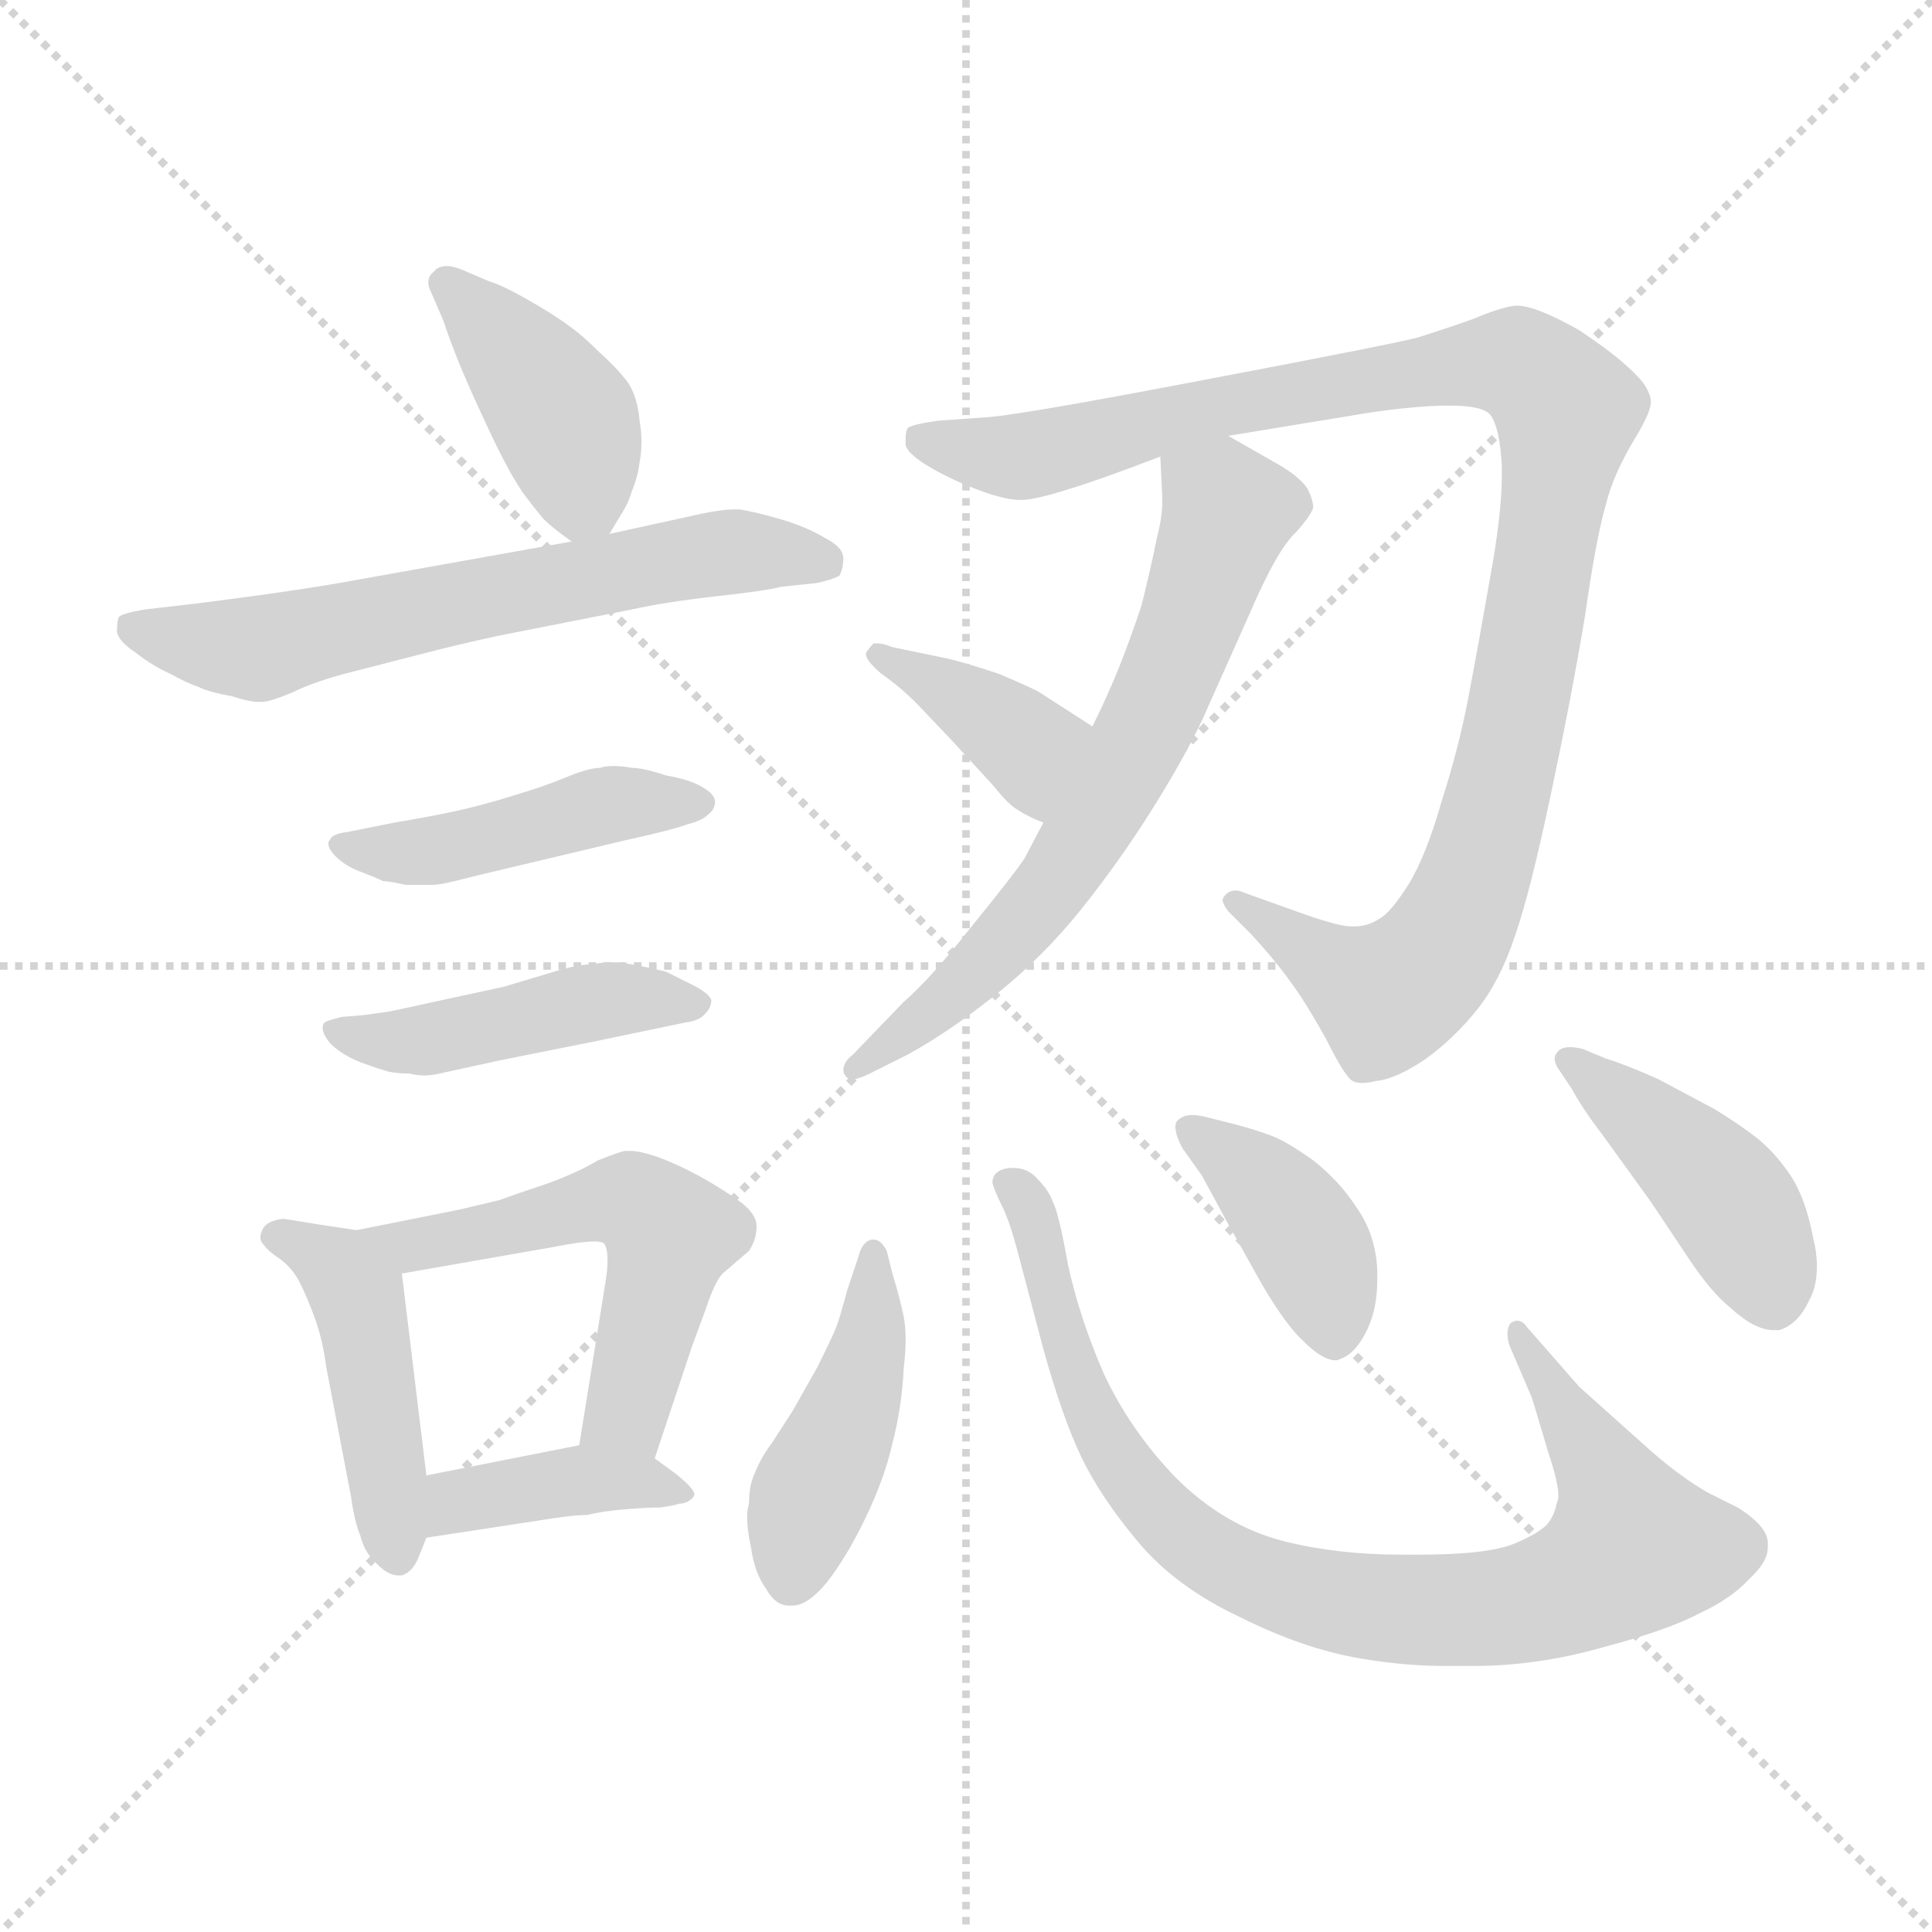 <svg xmlns="http://www.w3.org/2000/svg" version="1.1" viewBox="0 0 1024 1024">
  <g stroke="lightgray" stroke-dasharray="1,1" stroke-width="1" transform="scale(4, 4)">
    <line x1="0" y1="0" x2="256" y2="256" />
    <line x1="256" y1="0" x2="0" y2="256" />
    <line x1="128" y1="0" x2="128" y2="256" />
    <line x1="0" y1="128" x2="256" y2="128" />
  </g>
  <g transform="scale(1.0, -1.0) translate(0.0, -791.00)">
    <style type="text/css">
      
        @keyframes keyframes0 {
          from {
            stroke: blue;
            stroke-dashoffset: 405;
            stroke-width: 128;
          }
          57% {
            animation-timing-function: step-end;
            stroke: blue;
            stroke-dashoffset: 0;
            stroke-width: 128;
          }
          to {
            stroke: black;
            stroke-width: 1024;
          }
        }
        #make-me-a-hanzi-animation-0 {
          animation: keyframes0 0.58s both;
          animation-delay: 0s;
          animation-timing-function: linear;
        }
      
        @keyframes keyframes1 {
          from {
            stroke: blue;
            stroke-dashoffset: 627;
            stroke-width: 128;
          }
          67% {
            animation-timing-function: step-end;
            stroke: blue;
            stroke-dashoffset: 0;
            stroke-width: 128;
          }
          to {
            stroke: black;
            stroke-width: 1024;
          }
        }
        #make-me-a-hanzi-animation-1 {
          animation: keyframes1 0.76s both;
          animation-delay: 0.58s;
          animation-timing-function: linear;
        }
      
        @keyframes keyframes2 {
          from {
            stroke: blue;
            stroke-dashoffset: 450;
            stroke-width: 128;
          }
          59% {
            animation-timing-function: step-end;
            stroke: blue;
            stroke-dashoffset: 0;
            stroke-width: 128;
          }
          to {
            stroke: black;
            stroke-width: 1024;
          }
        }
        #make-me-a-hanzi-animation-2 {
          animation: keyframes2 0.616s both;
          animation-delay: 1.34s;
          animation-timing-function: linear;
        }
      
        @keyframes keyframes3 {
          from {
            stroke: blue;
            stroke-dashoffset: 450;
            stroke-width: 128;
          }
          59% {
            animation-timing-function: step-end;
            stroke: blue;
            stroke-dashoffset: 0;
            stroke-width: 128;
          }
          to {
            stroke: black;
            stroke-width: 1024;
          }
        }
        #make-me-a-hanzi-animation-3 {
          animation: keyframes3 0.616s both;
          animation-delay: 1.956s;
          animation-timing-function: linear;
        }
      
        @keyframes keyframes4 {
          from {
            stroke: blue;
            stroke-dashoffset: 453;
            stroke-width: 128;
          }
          60% {
            animation-timing-function: step-end;
            stroke: blue;
            stroke-dashoffset: 0;
            stroke-width: 128;
          }
          to {
            stroke: black;
            stroke-width: 1024;
          }
        }
        #make-me-a-hanzi-animation-4 {
          animation: keyframes4 0.619s both;
          animation-delay: 2.572s;
          animation-timing-function: linear;
        }
      
        @keyframes keyframes5 {
          from {
            stroke: blue;
            stroke-dashoffset: 542;
            stroke-width: 128;
          }
          64% {
            animation-timing-function: step-end;
            stroke: blue;
            stroke-dashoffset: 0;
            stroke-width: 128;
          }
          to {
            stroke: black;
            stroke-width: 1024;
          }
        }
        #make-me-a-hanzi-animation-5 {
          animation: keyframes5 0.691s both;
          animation-delay: 3.191s;
          animation-timing-function: linear;
        }
      
        @keyframes keyframes6 {
          from {
            stroke: blue;
            stroke-dashoffset: 392;
            stroke-width: 128;
          }
          56% {
            animation-timing-function: step-end;
            stroke: blue;
            stroke-dashoffset: 0;
            stroke-width: 128;
          }
          to {
            stroke: black;
            stroke-width: 1024;
          }
        }
        #make-me-a-hanzi-animation-6 {
          animation: keyframes6 0.569s both;
          animation-delay: 3.882s;
          animation-timing-function: linear;
        }
      
        @keyframes keyframes7 {
          from {
            stroke: blue;
            stroke-dashoffset: 1046;
            stroke-width: 128;
          }
          77% {
            animation-timing-function: step-end;
            stroke: blue;
            stroke-dashoffset: 0;
            stroke-width: 128;
          }
          to {
            stroke: black;
            stroke-width: 1024;
          }
        }
        #make-me-a-hanzi-animation-7 {
          animation: keyframes7 1.101s both;
          animation-delay: 4.451s;
          animation-timing-function: linear;
        }
      
        @keyframes keyframes8 {
          from {
            stroke: blue;
            stroke-dashoffset: 657;
            stroke-width: 128;
          }
          68% {
            animation-timing-function: step-end;
            stroke: blue;
            stroke-dashoffset: 0;
            stroke-width: 128;
          }
          to {
            stroke: black;
            stroke-width: 1024;
          }
        }
        #make-me-a-hanzi-animation-8 {
          animation: keyframes8 0.785s both;
          animation-delay: 5.552s;
          animation-timing-function: linear;
        }
      
        @keyframes keyframes9 {
          from {
            stroke: blue;
            stroke-dashoffset: 381;
            stroke-width: 128;
          }
          55% {
            animation-timing-function: step-end;
            stroke: blue;
            stroke-dashoffset: 0;
            stroke-width: 128;
          }
          to {
            stroke: black;
            stroke-width: 1024;
          }
        }
        #make-me-a-hanzi-animation-9 {
          animation: keyframes9 0.56s both;
          animation-delay: 6.337s;
          animation-timing-function: linear;
        }
      
        @keyframes keyframes10 {
          from {
            stroke: blue;
            stroke-dashoffset: 435;
            stroke-width: 128;
          }
          59% {
            animation-timing-function: step-end;
            stroke: blue;
            stroke-dashoffset: 0;
            stroke-width: 128;
          }
          to {
            stroke: black;
            stroke-width: 1024;
          }
        }
        #make-me-a-hanzi-animation-10 {
          animation: keyframes10 0.604s both;
          animation-delay: 6.897s;
          animation-timing-function: linear;
        }
      
        @keyframes keyframes11 {
          from {
            stroke: blue;
            stroke-dashoffset: 852;
            stroke-width: 128;
          }
          73% {
            animation-timing-function: step-end;
            stroke: blue;
            stroke-dashoffset: 0;
            stroke-width: 128;
          }
          to {
            stroke: black;
            stroke-width: 1024;
          }
        }
        #make-me-a-hanzi-animation-11 {
          animation: keyframes11 0.943s both;
          animation-delay: 7.501s;
          animation-timing-function: linear;
        }
      
        @keyframes keyframes12 {
          from {
            stroke: blue;
            stroke-dashoffset: 400;
            stroke-width: 128;
          }
          57% {
            animation-timing-function: step-end;
            stroke: blue;
            stroke-dashoffset: 0;
            stroke-width: 128;
          }
          to {
            stroke: black;
            stroke-width: 1024;
          }
        }
        #make-me-a-hanzi-animation-12 {
          animation: keyframes12 0.576s both;
          animation-delay: 8.444s;
          animation-timing-function: linear;
        }
      
        @keyframes keyframes13 {
          from {
            stroke: blue;
            stroke-dashoffset: 431;
            stroke-width: 128;
          }
          58% {
            animation-timing-function: step-end;
            stroke: blue;
            stroke-dashoffset: 0;
            stroke-width: 128;
          }
          to {
            stroke: black;
            stroke-width: 1024;
          }
        }
        #make-me-a-hanzi-animation-13 {
          animation: keyframes13 0.601s both;
          animation-delay: 9.02s;
          animation-timing-function: linear;
        }
      
    </style>
    
      <path d="M 323 508 L 329 518 Q 333 524 335 531 Q 338 538 339 546 Q 340 551 340 557 Q 340 562 339 568 Q 338 580 333 588 Q 327 596 318 604 Q 309 613 302 618 Q 294 624 280 632 Q 266 640 259 642 L 245 648 Q 240 650 237 650 Q 232 650 230 647 Q 227 645 227 641 Q 227 639 229 635 L 235 621 Q 241 603 250 583 Q 259 563 265 551 Q 271 539 277 530 Q 283 522 288 516 Q 293 511 303 504 C 315 495 315 495 323 508 Z" fill="lightgray" />
    
      <path d="M 303 504 L 191 484 Q 159 478 103 471 L 77 468 Q 65 466 63 464 Q 62 462 62 456 Q 63 451 72 445 Q 81 438 90 434 Q 99 429 105 427 Q 111 424 123 422 Q 132 419 137 419 L 139 419 Q 143 419 155 424 Q 167 430 187 435 L 222 444 Q 241 449 264 454 L 335 468 Q 353 472 380 475 Q 407 478 414 480 L 433 482 Q 442 484 445 486 Q 447 490 447 495 Q 447 501 437 506 Q 427 512 413 516 Q 399 520 392 521 L 389 521 Q 381 521 364 517 L 323 508 L 303 504 Z" fill="lightgray" />
    
      <path d="M 194 352 L 184 350 Q 176 349 175 346 Q 174 345 174 344 Q 174 341 178 337 Q 183 332 191 329 Q 199 326 203 324 Q 206 324 215 322 L 229 322 Q 233 322 241 324 L 253 327 L 333 346 Q 356 351 364 354 Q 372 356 375 359 Q 379 362 379 366 Q 379 370 372 374 Q 365 378 353 380 Q 341 384 335 384 Q 330 385 325 385 Q 321 385 318 384 Q 312 384 300 379 Q 288 374 271 369 Q 255 364 241 361 Q 227 358 209 355 L 194 352 Z" fill="lightgray" />
    
      <path d="M 193 253 L 181 252 Q 173 250 172 249 Q 171 248 171 246 Q 171 243 175 238 Q 181 232 191 228 Q 202 224 206 223 Q 211 222 217 222 Q 221 221 225 221 Q 229 221 233 222 L 265 229 L 315 239 L 363 249 Q 371 250 374 254 Q 377 257 377 261 Q 376 264 369 268 L 353 276 Q 345 278 334 280 Q 329 281 324 281 Q 319 281 315 280 Q 308 280 297 277 L 267 268 L 230 260 Q 212 256 207 255 L 193 253 Z" fill="lightgray" />
    
      <path d="M 189 139 L 169 142 Q 151 145 150 145 Q 141 144 139 139 Q 138 137 138 135 Q 138 133 140 131 Q 142 128 148 124 Q 155 119 159 111 Q 163 103 167 92 Q 171 81 173 66 L 186 -2 Q 188 -16 191 -23 Q 193 -31 198 -36 Q 205 -44 211 -44 L 213 -44 Q 219 -42 222 -34 L 226 -24 L 226 9 L 213 116 C 211 136 211 136 189 139 Z" fill="lightgray" />
    
      <path d="M 347 18 L 367 78 L 374 97 Q 379 112 383 116 L 397 128 Q 401 134 401 141 Q 401 148 391 155 Q 381 162 370 168 Q 359 174 348 178 Q 339 181 334 181 L 331 181 Q 327 180 317 176 Q 307 170 291 164 Q 273 158 265 155 L 244 150 L 189 139 C 160 133 183 111 213 116 L 293 130 Q 308 133 315 133 Q 319 133 320 132 Q 322 130 322 123 Q 322 118 321 112 L 307 25 C 302 -5 338 -10 347 18 Z" fill="lightgray" />
    
      <path d="M 226 -24 L 285 -15 Q 303 -12 311 -12 Q 319 -10 331 -9 Q 343 -8 350 -8 Q 357 -7 360 -6 Q 364 -6 367 -3 Q 368 -2 368 -1 Q 368 2 358 10 L 347 18 C 331 30 331 30 307 25 L 226 9 C 197 3 196 -29 226 -24 Z" fill="lightgray" />
    
      <path d="M 651 560 L 718 571 Q 741 575 763 576 L 769 576 Q 786 576 790 571 Q 795 564 796 544 L 796 539 Q 796 519 790 486 Q 783 446 778 420 Q 773 394 764 366 Q 756 338 747 323 Q 737 307 731 304 Q 725 300 718 300 L 716 300 Q 709 300 687 308 L 659 318 Q 657 319 655 319 Q 651 319 649 316 Q 648 315 648 314 Q 648 312 651 308 L 663 296 Q 675 283 683 272 Q 692 260 703 240 Q 713 220 717 218 Q 719 217 722 217 Q 725 217 729 218 Q 740 219 756 230 Q 771 241 783 256 Q 795 271 803 295 Q 811 318 822 370 Q 833 422 840 464 Q 846 506 851 523 Q 855 540 868 561 Q 875 573 875 578 Q 875 582 871 588 Q 867 593 860 599 Q 852 606 837 616 Q 814 629 804 629 L 803 629 Q 795 628 781 622 Q 767 617 751 612 Q 735 608 640 590 Q 546 572 525 570 L 497 568 Q 483 566 481 564 Q 480 562 480 559 L 480 555 Q 482 548 505 537 Q 529 526 541 526 Q 548 526 564 531 Q 581 536 615 549 L 651 560 Z" fill="lightgray" />
    
      <path d="M 553 355 L 543 336 Q 537 327 515 300 Q 493 272 479 260 L 452 232 Q 447 228 447 224 Q 447 222 448 221 Q 449 219 452 219 Q 455 219 461 222 L 481 232 Q 503 244 528 264 Q 553 284 573 309 Q 593 334 610 361 Q 627 388 637 409 L 662 465 Q 677 500 687 509 Q 695 518 696 522 Q 696 526 693 532 Q 689 538 679 544 L 651 560 C 625 575 614 579 615 549 L 616 528 L 616 524 Q 616 517 613 505 Q 610 490 605 470 Q 599 452 593 437 Q 587 422 579 406 L 553 355 Z" fill="lightgray" />
    
      <path d="M 579 406 L 551 424 Q 548 426 529 434 Q 511 440 502 442 L 473 448 Q 468 450 465 450 L 463 450 Q 461 448 459 445 L 459 444 Q 459 441 467 434 Q 477 427 486 418 L 505 398 L 527 374 Q 534 365 539 362 Q 545 358 553 355 C 581 344 604 390 579 406 Z" fill="lightgray" />
    
      <path d="M 470 128 Q 467 134 463 134 L 462 134 Q 457 133 455 125 L 449 107 Q 445 92 443 87 Q 441 82 433 66 L 420 43 L 409 26 Q 403 18 400 10 Q 397 4 397 -6 Q 396 -9 396 -13 Q 396 -20 398 -29 Q 400 -43 406 -51 Q 411 -60 418 -60 L 420 -60 Q 428 -60 438 -48 Q 449 -34 459 -13 Q 469 8 473 26 Q 478 45 479 66 Q 480 74 480 81 Q 480 88 479 93 Q 477 103 473 116 L 470 128 Z" fill="lightgray" />
    
      <path d="M 837 56 L 809 88 Q 807 91 804 91 Q 803 91 801 90 Q 799 88 799 84 Q 799 81 800 78 L 812 50 L 821 20 Q 826 5 826 -2 Q 826 -4 825 -6 Q 824 -12 820 -17 Q 815 -22 803 -27 Q 789 -33 752 -33 L 743 -33 Q 709 -33 681 -26 Q 649 -18 623 8 Q 599 33 585 63 Q 572 93 566 121 Q 561 149 558 154 Q 556 160 550 166 Q 545 172 537 172 Q 532 172 529 170 Q 526 168 526 164 Q 527 160 531 152 Q 535 144 539 129 L 553 76 Q 563 40 573 19 Q 583 -2 603 -26 Q 623 -50 657 -66 Q 691 -83 721 -88 Q 744 -92 766 -92 L 781 -92 Q 815 -92 850 -82 Q 884 -73 901 -64 Q 918 -56 927 -46 Q 937 -37 937 -29 L 937 -27 Q 937 -18 921 -8 L 905 0 Q 891 8 875 22 L 837 56 Z" fill="lightgray" />
    
      <path d="M 637 168 L 650 144 L 669 110 Q 682 88 691 80 Q 701 70 708 70 Q 709 70 711 71 Q 719 74 725 87 Q 730 98 730 113 L 730 118 Q 729 137 719 151 Q 710 165 696 176 Q 682 186 674 189 Q 666 192 655 195 L 639 199 Q 635 200 632 200 Q 627 200 624 197 Q 623 196 623 194 Q 623 189 627 182 L 637 168 Z" fill="lightgray" />
    
      <path d="M 833 214 Q 839 203 849 190 L 875 154 L 895 124 Q 907 106 917 98 Q 930 86 940 86 L 943 86 Q 953 89 959 102 Q 963 109 963 120 Q 963 127 961 135 Q 957 156 949 168 Q 941 180 931 188 Q 922 195 909 203 L 879 219 Q 861 227 851 230 L 839 235 Q 835 236 832 236 Q 828 236 826 234 Q 824 232 824 230 Q 824 227 827 223 L 833 214 Z" fill="lightgray" />
    
    
      <clipPath id="make-me-a-hanzi-clip-0">
        <path d="M 323 508 L 329 518 Q 333 524 335 531 Q 338 538 339 546 Q 340 551 340 557 Q 340 562 339 568 Q 338 580 333 588 Q 327 596 318 604 Q 309 613 302 618 Q 294 624 280 632 Q 266 640 259 642 L 245 648 Q 240 650 237 650 Q 232 650 230 647 Q 227 645 227 641 Q 227 639 229 635 L 235 621 Q 241 603 250 583 Q 259 563 265 551 Q 271 539 277 530 Q 283 522 288 516 Q 293 511 303 504 C 315 495 315 495 323 508 Z" />
      </clipPath>
      <path clip-path="url(#make-me-a-hanzi-clip-0)" d="M 236 641 L 300 567 L 309 529 L 306 517" fill="none" id="make-me-a-hanzi-animation-0" stroke-dasharray="277 554" stroke-linecap="round" />
    
      <clipPath id="make-me-a-hanzi-clip-1">
        <path d="M 303 504 L 191 484 Q 159 478 103 471 L 77 468 Q 65 466 63 464 Q 62 462 62 456 Q 63 451 72 445 Q 81 438 90 434 Q 99 429 105 427 Q 111 424 123 422 Q 132 419 137 419 L 139 419 Q 143 419 155 424 Q 167 430 187 435 L 222 444 Q 241 449 264 454 L 335 468 Q 353 472 380 475 Q 407 478 414 480 L 433 482 Q 442 484 445 486 Q 447 490 447 495 Q 447 501 437 506 Q 427 512 413 516 Q 399 520 392 521 L 389 521 Q 381 521 364 517 L 323 508 L 303 504 Z" />
      </clipPath>
      <path clip-path="url(#make-me-a-hanzi-clip-1)" d="M 72 459 L 137 447 L 362 495 L 402 499 L 436 493" fill="none" id="make-me-a-hanzi-animation-1" stroke-dasharray="499 998" stroke-linecap="round" />
    
      <clipPath id="make-me-a-hanzi-clip-2">
        <path d="M 194 352 L 184 350 Q 176 349 175 346 Q 174 345 174 344 Q 174 341 178 337 Q 183 332 191 329 Q 199 326 203 324 Q 206 324 215 322 L 229 322 Q 233 322 241 324 L 253 327 L 333 346 Q 356 351 364 354 Q 372 356 375 359 Q 379 362 379 366 Q 379 370 372 374 Q 365 378 353 380 Q 341 384 335 384 Q 330 385 325 385 Q 321 385 318 384 Q 312 384 300 379 Q 288 374 271 369 Q 255 364 241 361 Q 227 358 209 355 L 194 352 Z" />
      </clipPath>
      <path clip-path="url(#make-me-a-hanzi-clip-2)" d="M 180 343 L 222 339 L 322 364 L 371 366" fill="none" id="make-me-a-hanzi-animation-2" stroke-dasharray="322 644" stroke-linecap="round" />
    
      <clipPath id="make-me-a-hanzi-clip-3">
        <path d="M 193 253 L 181 252 Q 173 250 172 249 Q 171 248 171 246 Q 171 243 175 238 Q 181 232 191 228 Q 202 224 206 223 Q 211 222 217 222 Q 221 221 225 221 Q 229 221 233 222 L 265 229 L 315 239 L 363 249 Q 371 250 374 254 Q 377 257 377 261 Q 376 264 369 268 L 353 276 Q 345 278 334 280 Q 329 281 324 281 Q 319 281 315 280 Q 308 280 297 277 L 267 268 L 230 260 Q 212 256 207 255 L 193 253 Z" />
      </clipPath>
      <path clip-path="url(#make-me-a-hanzi-clip-3)" d="M 178 245 L 213 239 L 313 260 L 369 260" fill="none" id="make-me-a-hanzi-animation-3" stroke-dasharray="322 644" stroke-linecap="round" />
    
      <clipPath id="make-me-a-hanzi-clip-4">
        <path d="M 189 139 L 169 142 Q 151 145 150 145 Q 141 144 139 139 Q 138 137 138 135 Q 138 133 140 131 Q 142 128 148 124 Q 155 119 159 111 Q 163 103 167 92 Q 171 81 173 66 L 186 -2 Q 188 -16 191 -23 Q 193 -31 198 -36 Q 205 -44 211 -44 L 213 -44 Q 219 -42 222 -34 L 226 -24 L 226 9 L 213 116 C 211 136 211 136 189 139 Z" />
      </clipPath>
      <path clip-path="url(#make-me-a-hanzi-clip-4)" d="M 144 136 L 171 124 L 190 103 L 212 -34" fill="none" id="make-me-a-hanzi-animation-4" stroke-dasharray="325 650" stroke-linecap="round" />
    
      <clipPath id="make-me-a-hanzi-clip-5">
        <path d="M 347 18 L 367 78 L 374 97 Q 379 112 383 116 L 397 128 Q 401 134 401 141 Q 401 148 391 155 Q 381 162 370 168 Q 359 174 348 178 Q 339 181 334 181 L 331 181 Q 327 180 317 176 Q 307 170 291 164 Q 273 158 265 155 L 244 150 L 189 139 C 160 133 183 111 213 116 L 293 130 Q 308 133 315 133 Q 319 133 320 132 Q 322 130 322 123 Q 322 118 321 112 L 307 25 C 302 -5 338 -10 347 18 Z" />
      </clipPath>
      <path clip-path="url(#make-me-a-hanzi-clip-5)" d="M 196 139 L 218 130 L 322 154 L 343 150 L 354 135 L 350 113 L 334 47 L 315 31" fill="none" id="make-me-a-hanzi-animation-5" stroke-dasharray="414 828" stroke-linecap="round" />
    
      <clipPath id="make-me-a-hanzi-clip-6">
        <path d="M 226 -24 L 285 -15 Q 303 -12 311 -12 Q 319 -10 331 -9 Q 343 -8 350 -8 Q 357 -7 360 -6 Q 364 -6 367 -3 Q 368 -2 368 -1 Q 368 2 358 10 L 347 18 C 331 30 331 30 307 25 L 226 9 C 197 3 196 -29 226 -24 Z" />
      </clipPath>
      <path clip-path="url(#make-me-a-hanzi-clip-6)" d="M 233 -18 L 243 -5 L 304 6 L 361 1" fill="none" id="make-me-a-hanzi-animation-6" stroke-dasharray="264 528" stroke-linecap="round" />
    
      <clipPath id="make-me-a-hanzi-clip-7">
        <path d="M 651 560 L 718 571 Q 741 575 763 576 L 769 576 Q 786 576 790 571 Q 795 564 796 544 L 796 539 Q 796 519 790 486 Q 783 446 778 420 Q 773 394 764 366 Q 756 338 747 323 Q 737 307 731 304 Q 725 300 718 300 L 716 300 Q 709 300 687 308 L 659 318 Q 657 319 655 319 Q 651 319 649 316 Q 648 315 648 314 Q 648 312 651 308 L 663 296 Q 675 283 683 272 Q 692 260 703 240 Q 713 220 717 218 Q 719 217 722 217 Q 725 217 729 218 Q 740 219 756 230 Q 771 241 783 256 Q 795 271 803 295 Q 811 318 822 370 Q 833 422 840 464 Q 846 506 851 523 Q 855 540 868 561 Q 875 573 875 578 Q 875 582 871 588 Q 867 593 860 599 Q 852 606 837 616 Q 814 629 804 629 L 803 629 Q 795 628 781 622 Q 767 617 751 612 Q 735 608 640 590 Q 546 572 525 570 L 497 568 Q 483 566 481 564 Q 480 562 480 559 L 480 555 Q 482 548 505 537 Q 529 526 541 526 Q 548 526 564 531 Q 581 536 615 549 L 651 560 Z" />
      </clipPath>
      <path clip-path="url(#make-me-a-hanzi-clip-7)" d="M 485 561 L 519 551 L 551 550 L 655 578 L 781 598 L 806 597 L 831 573 L 802 400 L 780 320 L 764 289 L 736 264 L 653 313" fill="none" id="make-me-a-hanzi-animation-7" stroke-dasharray="918 1836" stroke-linecap="round" />
    
      <clipPath id="make-me-a-hanzi-clip-8">
        <path d="M 553 355 L 543 336 Q 537 327 515 300 Q 493 272 479 260 L 452 232 Q 447 228 447 224 Q 447 222 448 221 Q 449 219 452 219 Q 455 219 461 222 L 481 232 Q 503 244 528 264 Q 553 284 573 309 Q 593 334 610 361 Q 627 388 637 409 L 662 465 Q 677 500 687 509 Q 695 518 696 522 Q 696 526 693 532 Q 689 538 679 544 L 651 560 C 625 575 614 579 615 549 L 616 528 L 616 524 Q 616 517 613 505 Q 610 490 605 470 Q 599 452 593 437 Q 587 422 579 406 L 553 355 Z" />
      </clipPath>
      <path clip-path="url(#make-me-a-hanzi-clip-8)" d="M 623 544 L 651 520 L 607 404 L 544 304 L 452 224" fill="none" id="make-me-a-hanzi-animation-8" stroke-dasharray="529 1058" stroke-linecap="round" />
    
      <clipPath id="make-me-a-hanzi-clip-9">
        <path d="M 579 406 L 551 424 Q 548 426 529 434 Q 511 440 502 442 L 473 448 Q 468 450 465 450 L 463 450 Q 461 448 459 445 L 459 444 Q 459 441 467 434 Q 477 427 486 418 L 505 398 L 527 374 Q 534 365 539 362 Q 545 358 553 355 C 581 344 604 390 579 406 Z" />
      </clipPath>
      <path clip-path="url(#make-me-a-hanzi-clip-9)" d="M 464 445 L 536 403 L 543 396 L 549 365" fill="none" id="make-me-a-hanzi-animation-9" stroke-dasharray="253 506" stroke-linecap="round" />
    
      <clipPath id="make-me-a-hanzi-clip-10">
        <path d="M 470 128 Q 467 134 463 134 L 462 134 Q 457 133 455 125 L 449 107 Q 445 92 443 87 Q 441 82 433 66 L 420 43 L 409 26 Q 403 18 400 10 Q 397 4 397 -6 Q 396 -9 396 -13 Q 396 -20 398 -29 Q 400 -43 406 -51 Q 411 -60 418 -60 L 420 -60 Q 428 -60 438 -48 Q 449 -34 459 -13 Q 469 8 473 26 Q 478 45 479 66 Q 480 74 480 81 Q 480 88 479 93 Q 477 103 473 116 L 470 128 Z" />
      </clipPath>
      <path clip-path="url(#make-me-a-hanzi-clip-10)" d="M 463 126 L 460 75 L 430 1 L 419 -46" fill="none" id="make-me-a-hanzi-animation-10" stroke-dasharray="307 614" stroke-linecap="round" />
    
      <clipPath id="make-me-a-hanzi-clip-11">
        <path d="M 837 56 L 809 88 Q 807 91 804 91 Q 803 91 801 90 Q 799 88 799 84 Q 799 81 800 78 L 812 50 L 821 20 Q 826 5 826 -2 Q 826 -4 825 -6 Q 824 -12 820 -17 Q 815 -22 803 -27 Q 789 -33 752 -33 L 743 -33 Q 709 -33 681 -26 Q 649 -18 623 8 Q 599 33 585 63 Q 572 93 566 121 Q 561 149 558 154 Q 556 160 550 166 Q 545 172 537 172 Q 532 172 529 170 Q 526 168 526 164 Q 527 160 531 152 Q 535 144 539 129 L 553 76 Q 563 40 573 19 Q 583 -2 603 -26 Q 623 -50 657 -66 Q 691 -83 721 -88 Q 744 -92 766 -92 L 781 -92 Q 815 -92 850 -82 Q 884 -73 901 -64 Q 918 -56 927 -46 Q 937 -37 937 -29 L 937 -27 Q 937 -18 921 -8 L 905 0 Q 891 8 875 22 L 837 56 Z" />
      </clipPath>
      <path clip-path="url(#make-me-a-hanzi-clip-11)" d="M 535 163 L 547 147 L 566 71 L 590 21 L 630 -25 L 686 -53 L 748 -62 L 799 -61 L 860 -35 L 865 -26 L 859 -8 L 804 86" fill="none" id="make-me-a-hanzi-animation-11" stroke-dasharray="724 1448" stroke-linecap="round" />
    
      <clipPath id="make-me-a-hanzi-clip-12">
        <path d="M 637 168 L 650 144 L 669 110 Q 682 88 691 80 Q 701 70 708 70 Q 709 70 711 71 Q 719 74 725 87 Q 730 98 730 113 L 730 118 Q 729 137 719 151 Q 710 165 696 176 Q 682 186 674 189 Q 666 192 655 195 L 639 199 Q 635 200 632 200 Q 627 200 624 197 Q 623 196 623 194 Q 623 189 627 182 L 637 168 Z" />
      </clipPath>
      <path clip-path="url(#make-me-a-hanzi-clip-12)" d="M 630 193 L 655 176 L 690 137 L 703 108 L 707 79" fill="none" id="make-me-a-hanzi-animation-12" stroke-dasharray="272 544" stroke-linecap="round" />
    
      <clipPath id="make-me-a-hanzi-clip-13">
        <path d="M 833 214 Q 839 203 849 190 L 875 154 L 895 124 Q 907 106 917 98 Q 930 86 940 86 L 943 86 Q 953 89 959 102 Q 963 109 963 120 Q 963 127 961 135 Q 957 156 949 168 Q 941 180 931 188 Q 922 195 909 203 L 879 219 Q 861 227 851 230 L 839 235 Q 835 236 832 236 Q 828 236 826 234 Q 824 232 824 230 Q 824 227 827 223 L 833 214 Z" />
      </clipPath>
      <path clip-path="url(#make-me-a-hanzi-clip-13)" d="M 831 229 L 918 153 L 942 99" fill="none" id="make-me-a-hanzi-animation-13" stroke-dasharray="303 606" stroke-linecap="round" />
    
  </g>
</svg>